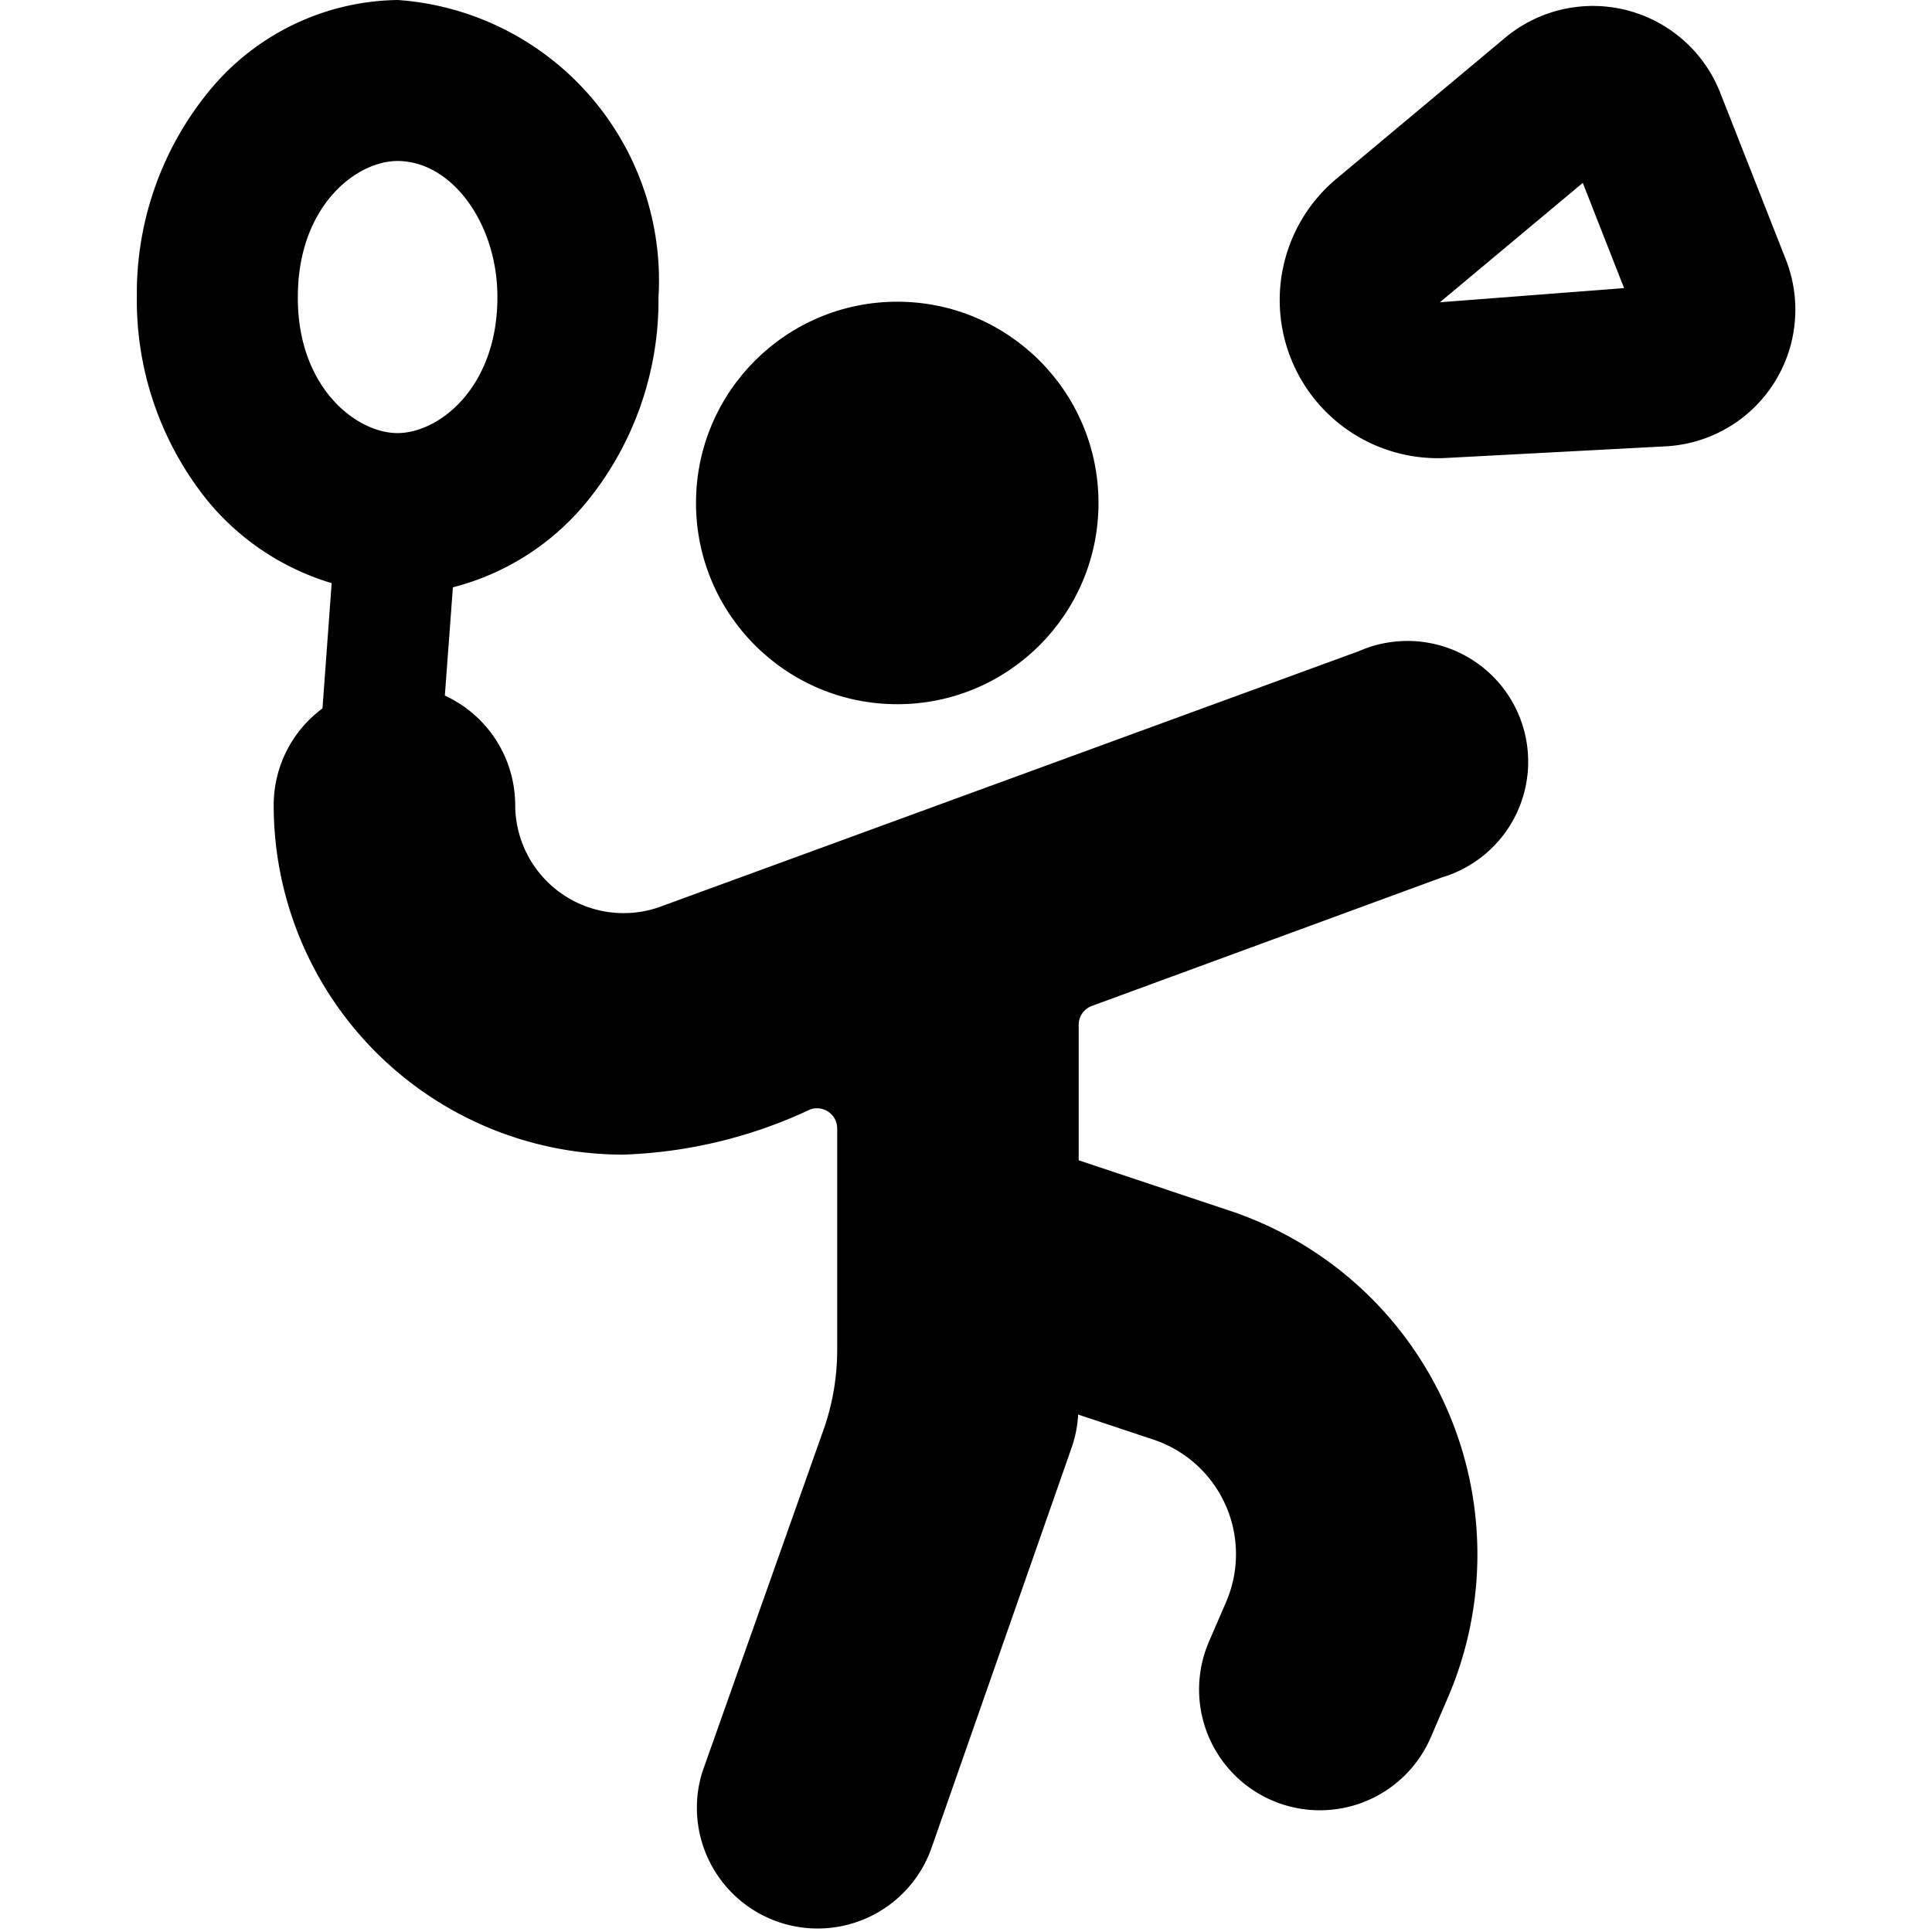 <svg id="Bold" xmlns="http://www.w3.org/2000/svg" viewBox="0 0 24 24"><title>badminton-player</title><circle cx="11.146" cy="6.248" r="2.5"/><path d="M16.88,8.089,8.185,11.27A1.347,1.347,0,0,1,6.4,10a1.5,1.5,0,0,0-.874-1.359l.1-1.345A3.166,3.166,0,0,0,7.289,6.234,3.963,3.963,0,0,0,8.18,3.693,3.492,3.492,0,0,0,4.943,0h0A3.082,3.082,0,0,0,2.587,1.144,3.963,3.963,0,0,0,1.7,3.685a3.965,3.965,0,0,0,.885,2.543A3.174,3.174,0,0,0,4.12,7.244L4.006,8.8A1.494,1.494,0,0,0,3.4,10a4.339,4.339,0,0,0,4.345,4.343,5.914,5.914,0,0,0,2.317-.56.251.251,0,0,1,.338.234v2.751a3,3,0,0,1-.154.948L8.723,22.017a1.5,1.5,0,0,0,2.845.949l1.75-5a1.484,1.484,0,0,0,.075-.394l.935.311a1.5,1.5,0,0,1,.905,2.013l-.216.5a1.5,1.5,0,0,0,2.758,1.183l.215-.5a4.5,4.5,0,0,0-2.713-6.039L13.4,14.414V12.731a.249.249,0,0,1,.164-.235L17.911,10.9A1.5,1.5,0,1,0,16.88,8.089ZM3.7,3.687C3.7,2.563,4.423,2,4.938,2h0c.674,0,1.242.776,1.241,1.692,0,1.117-.721,1.688-1.243,1.688h0C4.424,5.379,3.693,4.809,3.7,3.687Z"/><path d="M22.187,3.231l-.82-2.085h0A1.7,1.7,0,0,0,18.7.467L16.6,2.222a1.964,1.964,0,0,0,1.364,3.467L20.7,5.544a1.7,1.7,0,0,0,1.487-2.313Zm-4.3.524,1.775-1.483.513,1.307Z"/></svg>